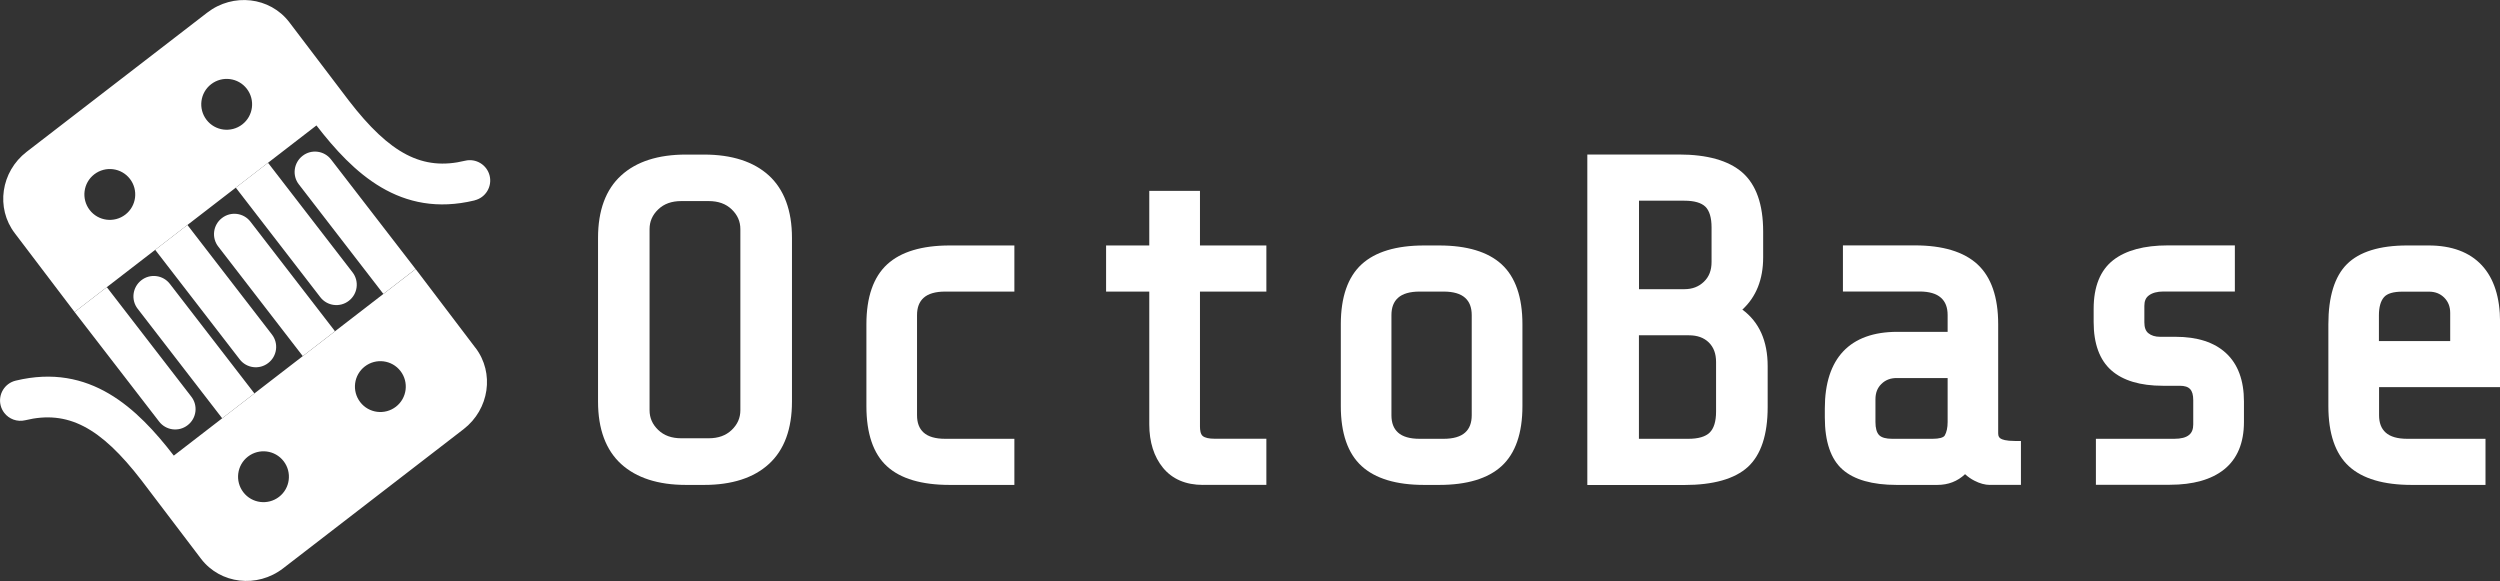 <?xml version="1.0" encoding="UTF-8"?>
<svg id="Layer_2" data-name="Layer 2" xmlns="http://www.w3.org/2000/svg" viewBox="0 0 332.84 77.36">
  <rect x="0" y="0" width="332.84" height="77.36" fill="#333333" stroke="none"/>
  <defs>
    <style>
      .cls-1 {
        fill: #fff;
      }
    </style>
  </defs>
  <g id="Layer_5" data-name="Layer 5">
    <g>
      <path class="cls-1" d="m91.32,64.56c-3.7,0-6.6-.94-8.62-2.78-2.04-1.86-3.08-4.66-3.08-8.31v-21.8c0-3.65,1.03-6.45,3.08-8.31,2.02-1.85,4.92-2.78,8.62-2.78h2.42c3.7,0,6.6.94,8.62,2.78,2.04,1.87,3.08,4.66,3.08,8.31v21.8c0,3.65-1.03,6.45-3.08,8.31-2.02,1.85-4.92,2.78-8.62,2.78h-2.42Zm-.61-37.79c-1.29,0-2.3.36-3.08,1.11-.77.74-1.15,1.6-1.15,2.63v24.1c0,1.03.38,1.89,1.15,2.63.78.75,1.79,1.11,3.08,1.11h3.63c1.29,0,2.3-.36,3.08-1.11.77-.74,1.15-1.6,1.15-2.63v-24.1c0-1.03-.38-1.89-1.15-2.63-.78-.75-1.79-1.11-3.08-1.11h-3.63Z"/>
      <path class="cls-1" d="m101.82,61.19c-1.88,1.72-4.57,2.57-8.08,2.57h-2.42c-3.51,0-6.21-.86-8.08-2.57-1.88-1.71-2.82-4.29-2.82-7.72v-21.8c0-3.43.94-6,2.82-7.72,1.88-1.72,4.57-2.57,8.08-2.57h2.42c3.51,0,6.21.86,8.08,2.57,1.88,1.72,2.82,4.29,2.82,7.72v21.8c0,3.43-.94,6.01-2.82,7.72Zm-3.85-33.88c-.93-.89-2.14-1.33-3.63-1.33h-3.63c-1.49,0-2.71.45-3.63,1.33-.93.89-1.39,1.96-1.39,3.21v24.1c0,1.25.46,2.32,1.39,3.21.93.89,2.14,1.33,3.63,1.33h3.63c1.49,0,2.7-.44,3.63-1.33.93-.89,1.39-1.96,1.39-3.21v-24.1c0-1.25-.46-2.32-1.39-3.21Z"/>
      <path class="cls-1" d="m126.44,64.56c-3.74,0-6.55-.83-8.35-2.48-1.82-1.66-2.74-4.36-2.74-8.01v-10.9c0-3.61.93-6.29,2.77-7.98,1.82-1.67,4.62-2.51,8.32-2.51h8.61v6.14h-9.22c-1.28,0-2.25.28-2.86.83-.59.53-.88,1.29-.88,2.31v13.32c0,1.02.29,1.78.88,2.31.61.55,1.57.83,2.86.83h9.22v6.14h-8.61Z"/>
      <path class="cls-1" d="m118.63,61.49c-1.66-1.51-2.48-3.99-2.48-7.42v-10.9c0-3.39.84-5.85,2.51-7.39,1.68-1.53,4.27-2.3,7.78-2.3h7.81v4.54h-8.42c-1.49,0-2.62.34-3.39,1.03-.77.69-1.15,1.66-1.15,2.91v13.32c0,1.25.38,2.22,1.15,2.91.77.69,1.9,1.03,3.39,1.03h8.42v4.54h-7.81c-3.55,0-6.16-.76-7.81-2.27Z"/>
      <path class="cls-1" d="m160.17,64.56c-2.3,0-4.1-.77-5.34-2.29-1.2-1.47-1.82-3.42-1.82-5.78v-17.67h-5.75v-6.14h5.75v-7.27h6.75v7.27h8.84v6.14h-8.84v17.97c0,.44.06,1.01.37,1.26.29.24.83.36,1.55.36h6.92v6.14h-8.43Z"/>
      <path class="cls-1" d="m155.45,61.77c-1.09-1.33-1.63-3.09-1.63-5.27v-18.47h-5.75v-4.54h5.75v-7.27h5.15v7.27h8.84v4.54h-8.84v18.77c0,.89.22,1.51.67,1.88.44.36,1.13.54,2.06.54h6.12v4.54h-7.63c-2.06,0-3.63-.67-4.72-2Z"/>
      <path class="cls-1" d="m189.6,64.56c-3.7,0-6.5-.84-8.32-2.51-1.84-1.68-2.77-4.37-2.77-7.98v-10.9c0-3.61.93-6.29,2.77-7.98,1.82-1.67,4.62-2.51,8.32-2.51h2c3.7,0,6.5.84,8.32,2.51,1.84,1.69,2.77,4.37,2.77,7.98v10.9c0,3.61-.93,6.29-2.77,7.98-1.82,1.67-4.62,2.51-8.32,2.51h-2Zm-.61-25.74c-1.28,0-2.25.28-2.86.83-.59.53-.88,1.29-.88,2.31v13.32c0,1.02.29,1.78.88,2.31.61.55,1.57.83,2.86.83h3.21c1.28,0,2.25-.28,2.86-.83.59-.53.88-1.29.88-2.31v-13.32c0-1.02-.29-1.78-.88-2.31-.61-.55-1.57-.83-2.86-.83h-3.21Z"/>
      <path class="cls-1" d="m199.38,61.46c-1.68,1.54-4.27,2.3-7.78,2.3h-2c-3.51,0-6.11-.77-7.78-2.3-1.68-1.53-2.51-4-2.51-7.39v-10.9c0-3.39.84-5.85,2.51-7.39,1.68-1.53,4.27-2.3,7.78-2.3h2c3.51,0,6.11.77,7.78,2.3,1.67,1.53,2.51,4,2.51,7.39v10.9c0,3.39-.84,5.85-2.51,7.39Zm-3.79-22.41c-.77-.69-1.9-1.03-3.39-1.03h-3.21c-1.49,0-2.62.34-3.39,1.03-.77.69-1.15,1.66-1.15,2.91v13.32c0,1.25.38,2.22,1.15,2.91.77.69,1.9,1.03,3.39,1.03h3.21c1.49,0,2.62-.34,3.39-1.03.77-.69,1.15-1.66,1.15-2.91v-13.32c0-1.25-.38-2.22-1.15-2.91Z"/>
      <path class="cls-1" d="m211.33,64.56V20.57h12.19c3.77,0,6.61.8,8.43,2.38,1.85,1.61,2.79,4.25,2.79,7.87v3.45c0,2.92-.93,5.26-2.77,6.95,2.24,1.65,3.37,4.17,3.37,7.53v5.45c0,3.69-.89,6.37-2.65,7.98-1.74,1.58-4.58,2.39-8.44,2.39h-12.91Zm13.46-6.14c1.31,0,2.27-.28,2.83-.83.56-.55.85-1.48.85-2.79v-6.6c0-1.12-.32-1.97-.97-2.61-.66-.64-1.53-.95-2.65-.95h-6.65v13.78h6.59Zm-.54-19.92c1.05,0,1.9-.32,2.6-.99.69-.66,1.02-1.52,1.02-2.63v-4.6c0-1.3-.28-2.23-.82-2.76-.55-.53-1.49-.8-2.8-.8h-6.04v11.78h6.04Z"/>
      <path class="cls-1" d="m232.15,61.58c-1.6,1.45-4.23,2.18-7.9,2.18h-12.11V21.37h11.39c3.59,0,6.23.73,7.9,2.18,1.67,1.45,2.51,3.88,2.51,7.27v3.45c0,3.11-1.11,5.45-3.33,7.03,2.62,1.45,3.94,3.94,3.94,7.45v5.45c0,3.47-.8,5.93-2.39,7.39Zm-4.54-34.64c-.71-.69-1.83-1.03-3.36-1.03h-6.84v13.38h6.84c1.25,0,2.3-.4,3.15-1.21.85-.81,1.27-1.88,1.27-3.21v-4.6c0-1.53-.35-2.64-1.06-3.33Zm.45,18.08c-.81-.79-1.88-1.18-3.21-1.18h-7.45v15.38h7.39c1.53,0,2.67-.35,3.39-1.06.73-.71,1.09-1.83,1.09-3.36v-6.6c0-1.33-.4-2.39-1.21-3.18Z"/>
      <path class="cls-1" d="m264.94,64.56c-.65,0-1.36-.19-2.09-.57-.45-.23-.86-.52-1.23-.86-1,.95-2.24,1.43-3.7,1.43h-5.39c-3.25,0-5.68-.69-7.22-2.05-1.57-1.38-2.36-3.72-2.36-6.93v-1.21c0-6.66,3.33-10.19,9.64-10.19h6.71v-2.23c0-1.02-.29-1.78-.89-2.31-.61-.55-1.57-.83-2.86-.83h-10.19v-6.14h9.58c3.7,0,6.5.84,8.32,2.51,1.84,1.69,2.77,4.37,2.77,7.98v14.54c0,.42.16.58.33.69.19.12.68.32,1.9.32h.8v5.84h-4.13Zm-12.42-14.23c-.84,0-1.5.26-2.04.79s-.79,1.2-.79,2.04v3.03c0,.83.17,1.41.49,1.74.33.33.91.49,1.74.49h5.39c.86,0,1.45-.16,1.61-.45.25-.44.38-1.04.38-1.78v-5.86h-6.77Z"/>
      <path class="cls-1" d="m263.21,63.28c-.63-.32-1.16-.77-1.6-1.33-.93,1.21-2.16,1.82-3.69,1.82h-5.39c-3.07,0-5.3-.62-6.69-1.85-1.39-1.23-2.09-3.34-2.09-6.33v-1.21c0-6.26,2.95-9.39,8.84-9.39h7.51v-3.03c0-1.25-.38-2.22-1.15-2.91-.77-.69-1.9-1.03-3.39-1.03h-9.39v-4.54h8.78c3.51,0,6.11.77,7.78,2.3,1.67,1.53,2.51,4,2.51,7.39v14.54c0,.61.23,1.06.7,1.36.46.3,1.24.45,2.33.45v4.24h-3.33c-.53,0-1.1-.16-1.73-.48Zm-3.6-4.91c.32-.57.48-1.29.48-2.18v-6.66h-7.57c-1.05,0-1.92.34-2.6,1.03s-1.03,1.55-1.03,2.6v3.03c0,1.05.24,1.82.73,2.3s1.25.73,2.3.73h5.39c1.21,0,1.98-.28,2.3-.85Z"/>
      <path class="cls-1" d="m279.04,64.56v-6.14h10.43c.9,0,1.56-.17,1.97-.51.38-.31.56-.77.56-1.41v-3.21c0-1.39-.51-1.93-1.8-1.93h-2.24c-3.01,0-5.32-.69-6.86-2.05-1.57-1.38-2.36-3.55-2.36-6.44v-1.76c0-2.95.88-5.13,2.61-6.48,1.67-1.3,4.12-1.96,7.27-1.96h8.92v6.14h-9.52c-.82,0-1.48.18-1.94.53-.41.31-.59.75-.59,1.39v2.18c0,.68.17,1.15.52,1.44.4.33.92.49,1.58.49h2.06c2.9,0,5.16.73,6.72,2.18,1.58,1.46,2.38,3.63,2.38,6.43v2.72c0,2.79-.88,4.91-2.63,6.32-1.69,1.36-4.13,2.05-7.25,2.05h-9.82Z"/>
      <path class="cls-1" d="m295.61,61.89c-1.55,1.25-3.81,1.88-6.75,1.88h-9.02v-4.54h9.63c1.09,0,1.92-.23,2.48-.7.57-.46.85-1.14.85-2.03v-3.21c0-1.82-.87-2.73-2.6-2.73h-2.24c-2.83,0-4.94-.62-6.33-1.85s-2.09-3.18-2.09-5.84v-1.76c0-2.7.77-4.65,2.3-5.84,1.53-1.19,3.79-1.79,6.78-1.79h8.12v4.54h-8.72c-1.01,0-1.82.23-2.42.7-.61.46-.91,1.14-.91,2.03v2.18c0,.93.27,1.62.82,2.06s1.24.67,2.09.67h2.06c2.7,0,4.76.66,6.18,1.97,1.41,1.31,2.12,3.26,2.12,5.84v2.72c0,2.54-.78,4.44-2.33,5.69Z"/>
      <path class="cls-1" d="m321.08,64.56c-3.74,0-6.55-.83-8.35-2.48-1.82-1.66-2.74-4.36-2.74-8.01v-10.9c0-3.67.83-6.37,2.48-8.01s4.34-2.48,8.01-2.48h2.85c3.08,0,5.47.89,7.1,2.65,1.61,1.74,2.42,4.28,2.42,7.54v8.67h-16.11v3.74c0,1.02.29,1.78.88,2.31.61.55,1.57.83,2.86.83h10.43v6.14h-9.82Zm5.13-19.16v-3.74c0-.83-.26-1.5-.8-2.04-.54-.53-1.2-.79-2.04-.79h-3.51c-1.21,0-2.03.24-2.46.73-.45.51-.68,1.33-.68,2.41v3.44h9.48Z"/>
      <path class="cls-1" d="m313.27,61.49c-1.66-1.51-2.48-3.99-2.48-7.42v-10.9c0-3.47.75-5.95,2.24-7.45s3.98-2.24,7.45-2.24h2.85c2.87,0,5.04.8,6.51,2.39,1.47,1.59,2.21,3.93,2.21,6.99v7.87h-16.11v4.54c0,1.25.38,2.22,1.15,2.91.77.69,1.9,1.03,3.39,1.03h9.63v4.54h-9.02c-3.55,0-6.16-.76-7.81-2.27Zm13.75-19.83c0-1.05-.34-1.92-1.03-2.6-.69-.69-1.55-1.03-2.6-1.03h-3.51c-1.45,0-2.47.33-3.06,1-.59.67-.88,1.65-.88,2.94v4.24h11.08v-4.54Z"/>
    </g>
    <g>
      <path class="cls-1" d="m46.44,40.05c1.19-.91,1.41-2.62.49-3.8l-11.25-14.58-4.29,3.31,11.25,14.58c.91,1.19,2.62,1.41,3.8.49Z"/>
      <path class="cls-1" d="m35.71,48.33c1.19-.91,1.41-2.62.49-3.8l-11.25-14.58-4.29,3.31,11.25,14.58c.91,1.19,2.62,1.41,3.8.49Z"/>
      <path class="cls-1" d="m24.98,56.61c1.19-.91,1.41-2.62.49-3.8l-11.25-14.58-4.29,3.31,11.25,14.58c.91,1.19,2.62,1.41,3.8.49Z"/>
      <path class="cls-1" d="m63.19,26.67c1.46-.35,2.35-1.82,2-3.27-.35-1.45-1.82-2.35-3.27-2-5.64,1.37-9.99-.88-15.49-8.02,0,0,0,0,0,0l-7.92-10.43c-2.57-3.36-7.47-3.93-10.92-1.27L3.55,20.21C.11,22.86-.59,27.7,1.97,31.05l7.96,10.49,32.2-24.84c4.85,6.28,11.14,12.38,21.06,9.98Zm-51.25,1.29c-1.14-1.48-.87-3.61.61-4.75,1.48-1.14,3.61-.87,4.75.61,1.14,1.48.87,3.61-.61,4.75s-3.61.87-4.75-.61Zm15.56-12c-1.14-1.48-.87-3.61.61-4.75s3.61-.87,4.75.61.87,3.61-.61,4.75c-1.48,1.14-3.61.87-4.75-.61Z"/>
      <path class="cls-1" d="m18.33,41.11l11.25,14.58,4.29-3.31-11.25-14.58c-.91-1.19-2.62-1.41-3.8-.49s-1.41,2.62-.49,3.8Z"/>
      <path class="cls-1" d="m44.6,44.1l-11.25-14.58c-.91-1.19-2.62-1.41-3.8-.49-1.19.91-1.41,2.62-.49,3.8l11.25,14.58,4.29-3.31Z"/>
      <path class="cls-1" d="m55.33,35.82l-11.25-14.58c-.91-1.19-2.62-1.41-3.8-.49s-1.41,2.62-.49,3.8l11.25,14.58,4.29-3.31Z"/>
      <path class="cls-1" d="m63.3,46.31l-7.96-10.49-32.2,24.84h0c-4.85-6.28-11.14-12.38-21.06-9.98-1.45.35-2.35,1.82-2,3.27.09.38.26.72.49,1.02.63.82,1.71,1.24,2.79.98,5.64-1.37,9.99.88,15.49,8.02,0,0,0,0,0,0l7.92,10.43c2.57,3.36,7.47,3.93,10.92,1.27l24.03-18.53c3.43-2.65,4.14-7.49,1.58-10.84Zm-30.9,19.23c-1.14-1.48-.87-3.61.61-4.75s3.61-.87,4.75.61c1.14,1.48.87,3.61-.61,4.75s-3.61.87-4.75-.61Zm15.56-12c-1.14-1.48-.87-3.61.61-4.75s3.61-.87,4.75.61.87,3.61-.61,4.75-3.61.87-4.75-.61Z"/>
    </g>
  </g>
</svg>